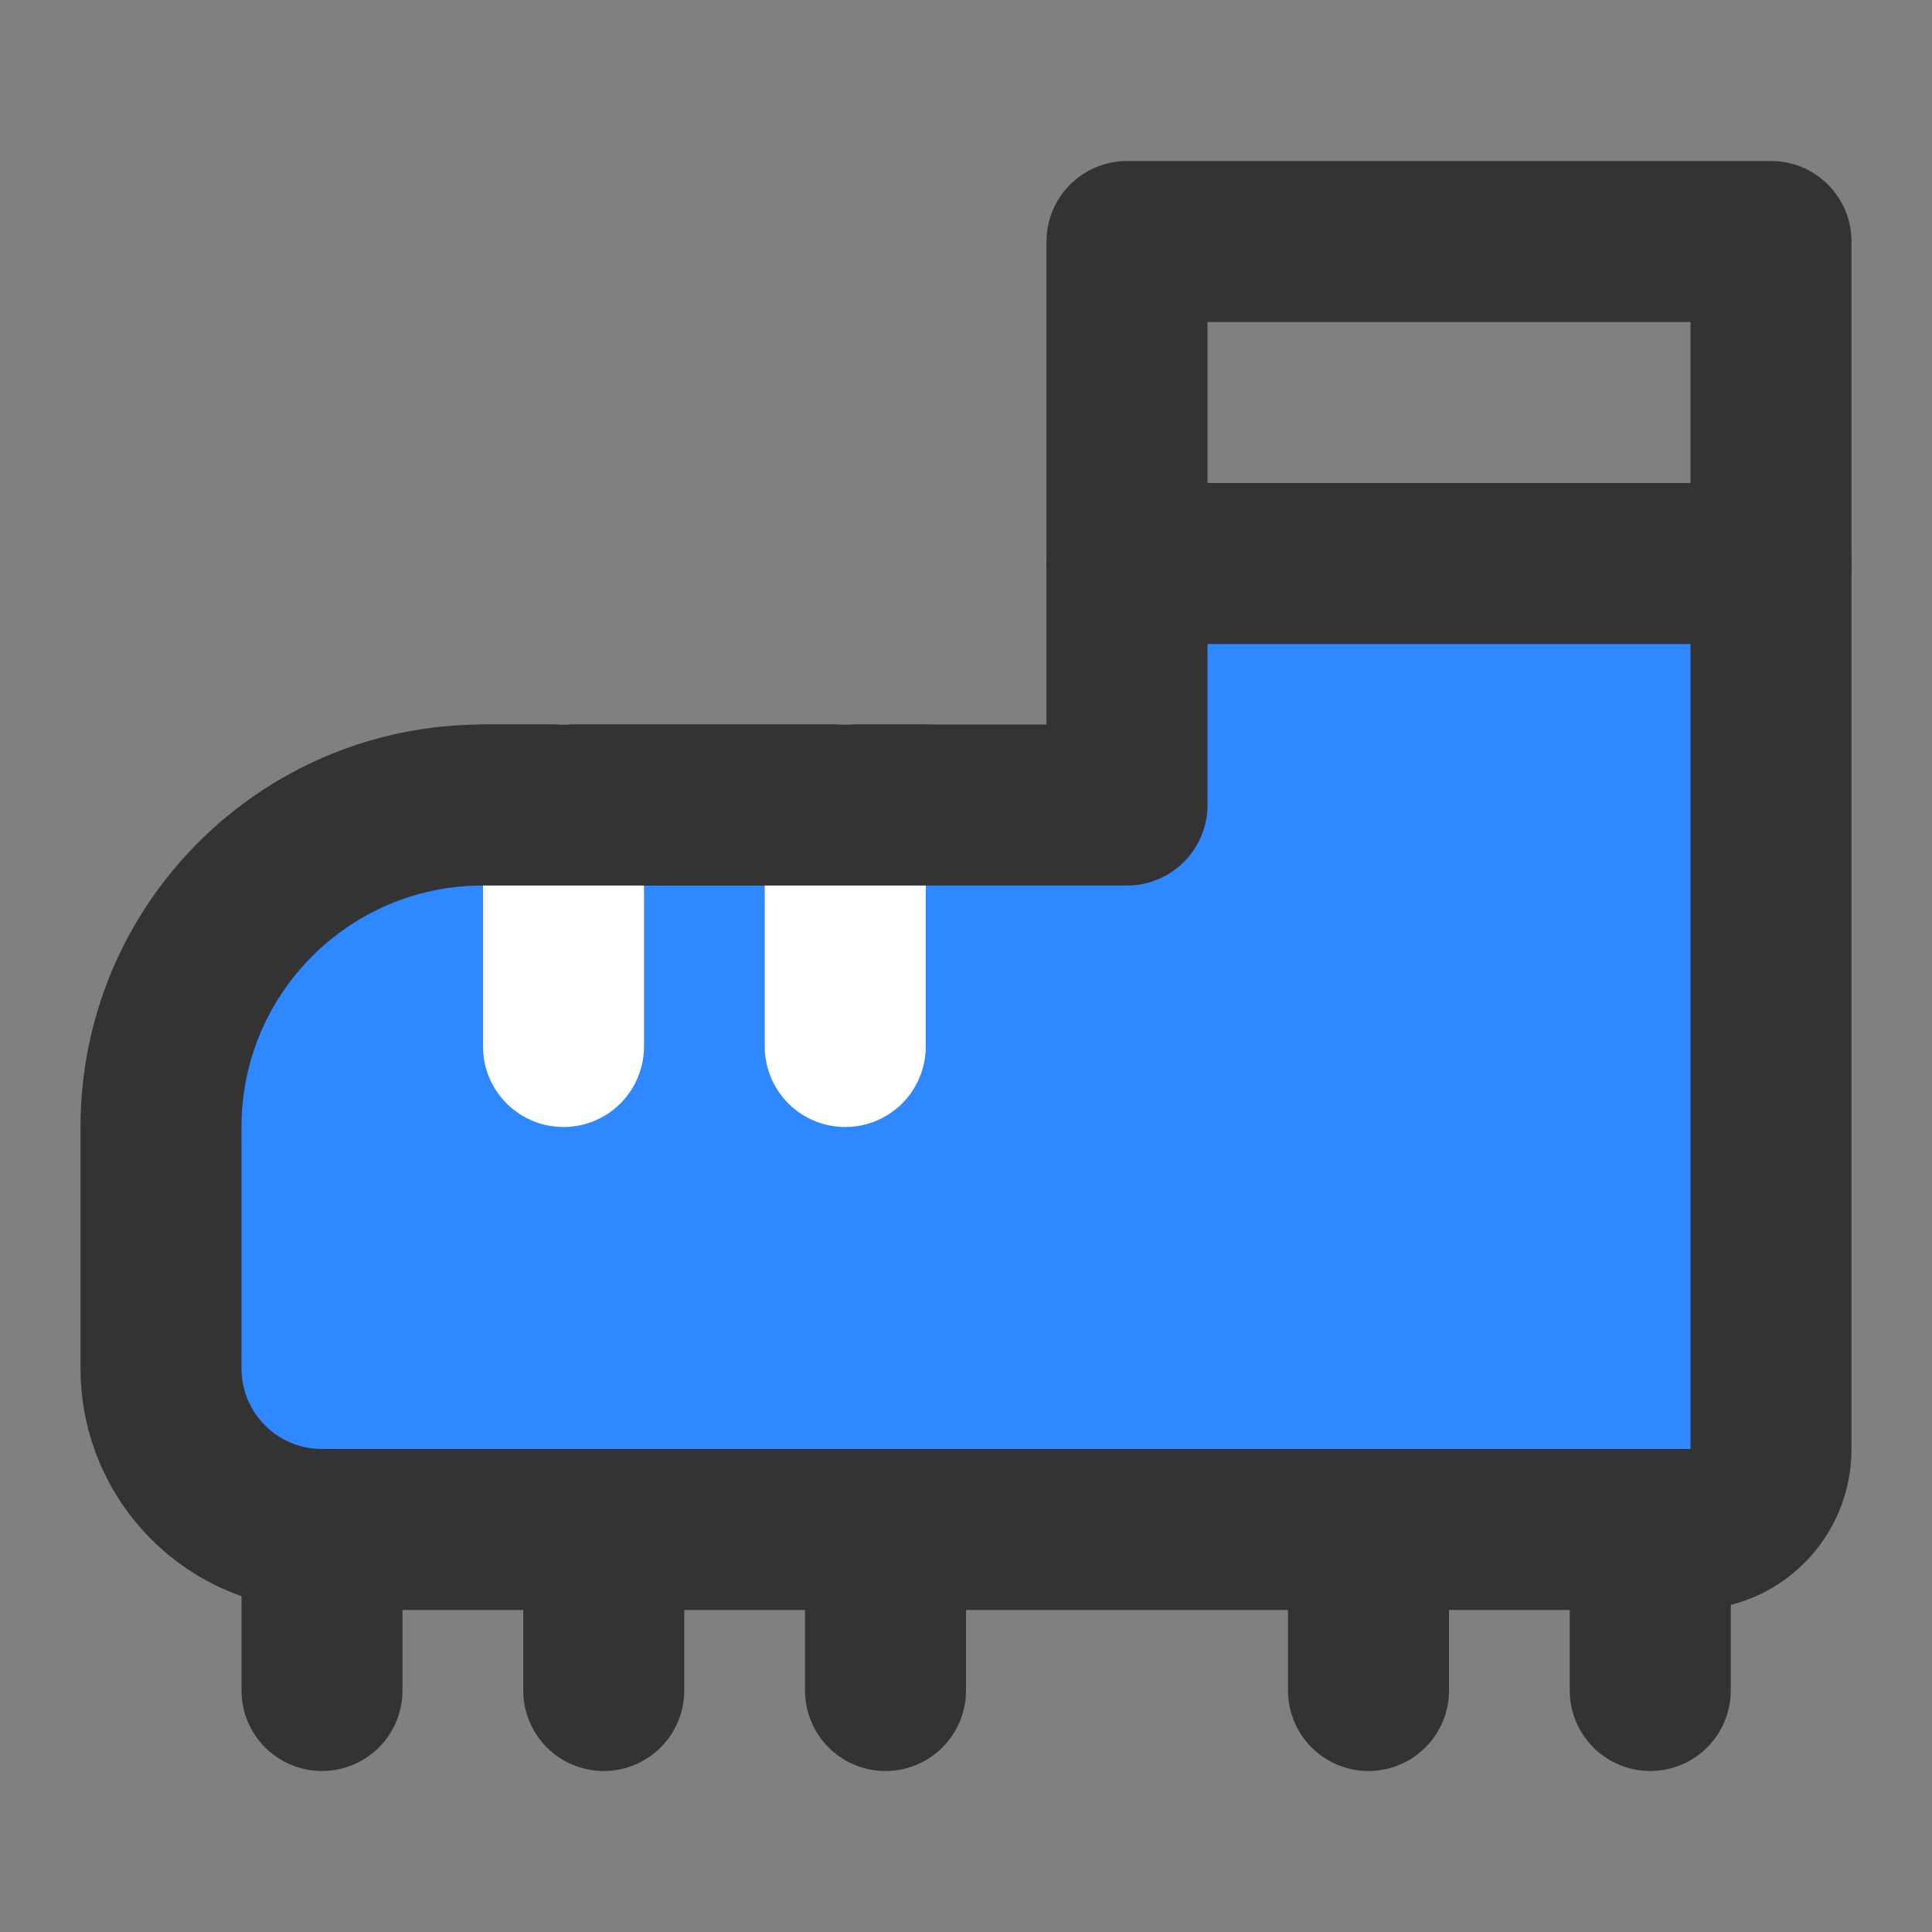 <?xml version="1.0" encoding="UTF-8"?><svg width="24" height="24" viewBox="0 0 48 48" fill="none" xmlns="http://www.w3.org/2000/svg"><rect x="0" y="0" width="48" height="48" fill="#808080" stroke="none"/><path d="M44 6H28V14H44V6Z" stroke="#333" stroke-width="4" stroke-miterlimit="2" stroke-linecap="round" stroke-linejoin="round"/><path d="M44 14V36C44 37.11 43.11 38 42 38H8C5.79 38 4 36.21 4 34V28C4 23.58 7.58 20 12 20H28V14H44Z" fill="#2F88FF" stroke="#333" stroke-width="4" stroke-miterlimit="2" stroke-linecap="round" stroke-linejoin="round"/><path d="M14 26V20" stroke="#FFF" stroke-width="4" stroke-miterlimit="2" stroke-linecap="round" stroke-linejoin="round"/><path d="M21 26V20" stroke="#FFF" stroke-width="4" stroke-miterlimit="2" stroke-linecap="round" stroke-linejoin="round"/><path d="M15 42V38" stroke="#333" stroke-width="4" stroke-miterlimit="2" stroke-linecap="round" stroke-linejoin="round"/><path d="M8 42V38" stroke="#333" stroke-width="4" stroke-miterlimit="2" stroke-linecap="round" stroke-linejoin="round"/><path d="M22 42V38" stroke="#333" stroke-width="4" stroke-miterlimit="2" stroke-linecap="round" stroke-linejoin="round"/><path d="M34 42V38" stroke="#333" stroke-width="4" stroke-miterlimit="2" stroke-linecap="round" stroke-linejoin="round"/><path d="M41 42V38" stroke="#333" stroke-width="4" stroke-miterlimit="2" stroke-linecap="round" stroke-linejoin="round"/><path d="M23 20L12 20" stroke="#333" stroke-width="4" stroke-miterlimit="2" stroke-linecap="round" stroke-linejoin="round"/></svg>